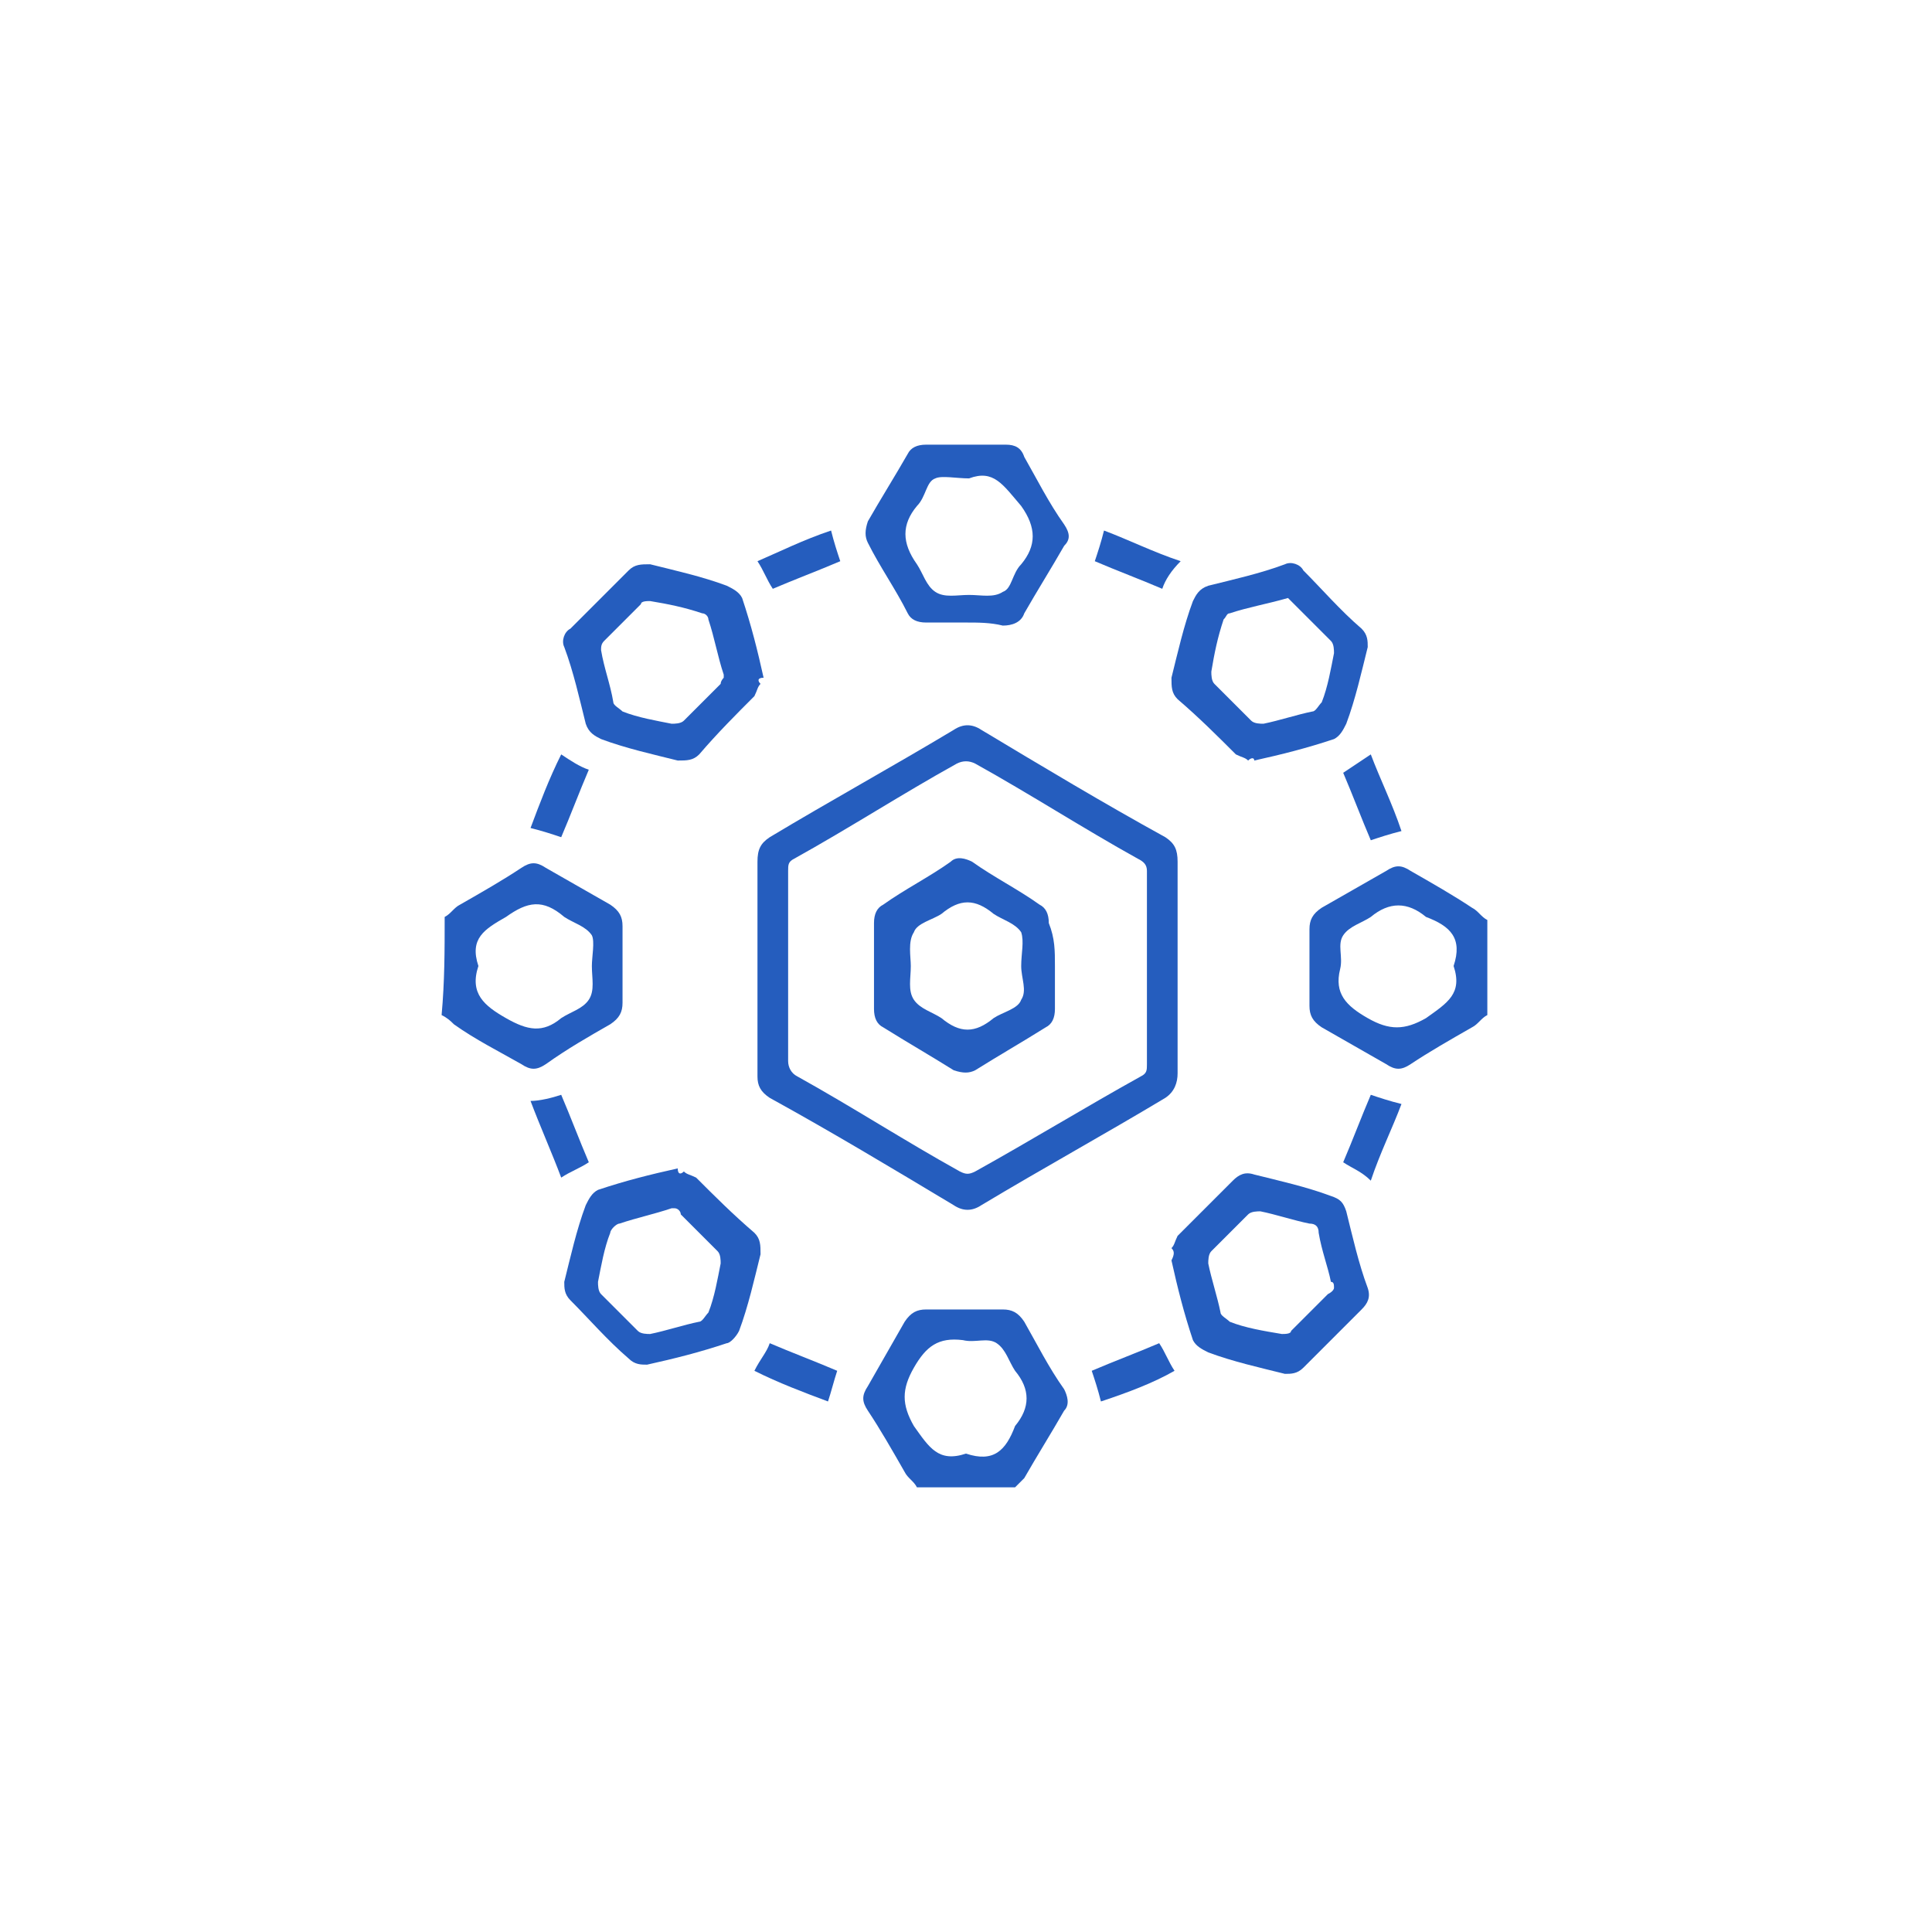 <?xml version="1.0" encoding="utf-8"?>
<!-- Generator: Adobe Illustrator 23.0.3, SVG Export Plug-In . SVG Version: 6.00 Build 0)  -->
<svg version="1.1" id="Layer_1" xmlns="http://www.w3.org/2000/svg" xmlns:xlink="http://www.w3.org/1999/xlink" x="0px" y="0px"
	 viewBox="0 0 63 63" style="enable-background:new 0 0 63 63;" xml:space="preserve">
<style type="text/css">
	.st0{fill:#255DBE;}
</style>
<g>
	<path class="st0" d="M14.5,29.9c0.2-0.1,0.3-0.3,0.5-0.4c0.7-0.4,1.4-0.8,2-1.2c0.3-0.2,0.5-0.2,0.8,0c0.7,0.4,1.4,0.8,2.1,1.2
		c0.3,0.2,0.4,0.4,0.4,0.7c0,0.8,0,1.7,0,2.5c0,0.3-0.1,0.5-0.4,0.7c-0.7,0.4-1.4,0.8-2.1,1.3c-0.3,0.2-0.5,0.2-0.8,0
		c-0.7-0.4-1.5-0.8-2.2-1.3c-0.1-0.1-0.2-0.2-0.4-0.3C14.5,32,14.5,31,14.5,29.9z M15.6,31.5c-0.3,0.9,0.2,1.3,0.9,1.7
		c0.7,0.4,1.2,0.5,1.8,0c0.3-0.2,0.7-0.3,0.9-0.6c0.2-0.3,0.1-0.7,0.1-1.1c0-0.3,0.1-0.8,0-1c-0.2-0.3-0.6-0.4-0.9-0.6
		c-0.7-0.6-1.2-0.5-1.9,0C15.8,30.3,15.3,30.6,15.6,31.5z"/>
	<path class="st0" d="M48.5,33.1c-0.2,0.1-0.3,0.3-0.5,0.4c-0.7,0.4-1.4,0.8-2,1.2c-0.3,0.2-0.5,0.2-0.8,0c-0.7-0.4-1.4-0.8-2.1-1.2
		c-0.3-0.2-0.4-0.4-0.4-0.7c0-0.8,0-1.7,0-2.5c0-0.3,0.1-0.5,0.4-0.7c0.7-0.4,1.4-0.8,2.1-1.2c0.3-0.2,0.5-0.2,0.8,0
		c0.7,0.4,1.4,0.8,2,1.2c0.2,0.1,0.3,0.3,0.5,0.4C48.5,31,48.5,32,48.5,33.1z M47.4,31.5c0.3-0.9-0.1-1.3-0.9-1.6c0,0,0,0,0,0
		c-0.6-0.5-1.2-0.5-1.8,0c-0.3,0.2-0.7,0.3-0.9,0.6c-0.2,0.3,0,0.7-0.1,1.1c-0.2,0.8,0.2,1.2,0.9,1.6c0.7,0.4,1.2,0.4,1.9,0
		C47.2,32.7,47.7,32.4,47.4,31.5z"/>
	<path class="st0" d="M29.9,48.5c-0.1-0.2-0.3-0.3-0.4-0.5c-0.4-0.7-0.8-1.4-1.2-2c-0.2-0.3-0.2-0.5,0-0.8c0.4-0.7,0.8-1.4,1.2-2.1
		c0.2-0.3,0.4-0.4,0.7-0.4c0.8,0,1.7,0,2.5,0c0.3,0,0.5,0.1,0.7,0.4c0.4,0.7,0.8,1.5,1.3,2.2c0.1,0.2,0.2,0.5,0,0.7
		c-0.4,0.7-0.9,1.5-1.3,2.2c-0.1,0.1-0.2,0.2-0.3,0.3C32,48.5,31,48.5,29.9,48.5z M31.5,47.4c0.9,0.3,1.3-0.1,1.6-0.9c0,0,0,0,0,0
		c0.5-0.6,0.5-1.2,0-1.8c-0.2-0.3-0.3-0.7-0.6-0.9c-0.3-0.2-0.7,0-1.1-0.1c-0.8-0.1-1.2,0.2-1.6,0.9c-0.4,0.7-0.4,1.2,0,1.9
		C30.3,47.2,30.6,47.7,31.5,47.4z"/>
	<path class="st0" d="M38.4,31.5c0,1.2,0,2.3,0,3.5c0,0.3-0.1,0.6-0.4,0.8c-2,1.2-4,2.3-6,3.5c-0.3,0.2-0.6,0.2-0.9,0
		c-2-1.2-4-2.4-6-3.5c-0.3-0.2-0.4-0.4-0.4-0.7c0-2.3,0-4.7,0-7c0-0.4,0.1-0.6,0.4-0.8c2-1.2,4-2.3,6-3.5c0.3-0.2,0.6-0.2,0.9,0
		c2,1.2,4,2.4,6,3.5c0.3,0.2,0.4,0.4,0.4,0.8C38.4,29.2,38.4,30.3,38.4,31.5z M25.7,31.5c0,1,0,2.1,0,3.1c0,0.2,0.1,0.4,0.3,0.5
		c1.8,1,3.5,2.1,5.3,3.1c0.2,0.1,0.3,0.1,0.5,0c1.8-1,3.6-2.1,5.4-3.1c0.2-0.1,0.2-0.2,0.2-0.4c0-2.1,0-4.2,0-6.3
		c0-0.2-0.1-0.3-0.3-0.4c-1.8-1-3.5-2.1-5.3-3.1c-0.2-0.1-0.4-0.1-0.6,0c-1.8,1-3.5,2.1-5.3,3.1c-0.2,0.1-0.2,0.2-0.2,0.4
		C25.7,29.4,25.7,30.5,25.7,31.5z"/>
	<path class="st0" d="M40.7,24.8c-0.1-0.1-0.2-0.1-0.4-0.2c-0.6-0.6-1.2-1.2-1.9-1.8c-0.2-0.2-0.2-0.4-0.2-0.7
		c0.2-0.8,0.4-1.7,0.7-2.5c0.1-0.2,0.2-0.4,0.5-0.5c0.8-0.2,1.7-0.4,2.5-0.7c0.2-0.1,0.5,0,0.6,0.2c0.6,0.6,1.2,1.3,1.9,1.9
		c0.2,0.2,0.2,0.4,0.2,0.6c-0.2,0.8-0.4,1.7-0.7,2.5c-0.1,0.2-0.2,0.4-0.4,0.5c-0.9,0.3-1.7,0.5-2.6,0.7
		C40.9,24.7,40.8,24.7,40.7,24.8z M42,19.5c-0.7,0.2-1.3,0.3-1.9,0.5c-0.1,0-0.1,0.1-0.2,0.2c-0.2,0.6-0.3,1.1-0.4,1.7
		c0,0.1,0,0.3,0.1,0.4c0.4,0.4,0.8,0.8,1.2,1.2c0.1,0.1,0.3,0.1,0.4,0.1c0.5-0.1,1.1-0.3,1.6-0.4c0.1,0,0.2-0.2,0.3-0.3
		c0.2-0.5,0.3-1.1,0.4-1.6c0-0.1,0-0.3-0.1-0.4c-0.4-0.4-0.8-0.8-1.2-1.2C42.1,19.6,42,19.5,42,19.5z"/>
	<path class="st0" d="M38.2,40.7c0.1-0.1,0.1-0.2,0.2-0.4c0.6-0.6,1.2-1.2,1.8-1.8c0.2-0.2,0.4-0.3,0.7-0.2c0.8,0.2,1.7,0.4,2.5,0.7
		c0.3,0.1,0.4,0.2,0.5,0.5c0.2,0.8,0.4,1.7,0.7,2.5c0.1,0.3,0,0.5-0.2,0.7c-0.6,0.6-1.2,1.2-1.9,1.9c-0.2,0.2-0.4,0.2-0.6,0.2
		c-0.8-0.2-1.7-0.4-2.5-0.7c-0.2-0.1-0.4-0.2-0.5-0.4c-0.3-0.9-0.5-1.7-0.7-2.6C38.3,40.9,38.3,40.8,38.2,40.7z M43.5,42
		c0-0.1,0-0.2-0.1-0.2c-0.1-0.5-0.3-1-0.4-1.6c0-0.2-0.1-0.3-0.3-0.3c-0.5-0.1-1.1-0.3-1.6-0.4c-0.1,0-0.3,0-0.4,0.1
		c-0.4,0.4-0.8,0.8-1.2,1.2c-0.1,0.1-0.1,0.3-0.1,0.4c0.1,0.5,0.3,1.1,0.4,1.6c0,0.1,0.2,0.2,0.3,0.3c0.5,0.2,1.1,0.3,1.7,0.4
		c0.1,0,0.3,0,0.3-0.1c0.4-0.4,0.8-0.8,1.2-1.2C43.5,42.1,43.5,42,43.5,42z"/>
	<path class="st0" d="M24.8,22.3c-0.1,0.1-0.1,0.2-0.2,0.4c-0.6,0.6-1.2,1.2-1.8,1.9c-0.2,0.2-0.4,0.2-0.7,0.2
		c-0.8-0.2-1.7-0.4-2.5-0.7c-0.2-0.1-0.4-0.2-0.5-0.5c-0.2-0.8-0.4-1.7-0.7-2.5c-0.1-0.2,0-0.5,0.2-0.6c0.6-0.6,1.2-1.2,1.9-1.9
		c0.2-0.2,0.4-0.2,0.7-0.2c0.8,0.2,1.7,0.4,2.5,0.7c0.2,0.1,0.4,0.2,0.5,0.4c0.3,0.9,0.5,1.7,0.7,2.6C24.7,22.1,24.7,22.2,24.8,22.3
		z M23.6,22.1c0-0.1,0-0.1,0-0.1c-0.2-0.6-0.3-1.2-0.5-1.8c0-0.1-0.1-0.2-0.2-0.2c-0.6-0.2-1.1-0.3-1.7-0.4c-0.1,0-0.3,0-0.3,0.1
		c-0.4,0.4-0.8,0.8-1.2,1.2c-0.1,0.1-0.1,0.2-0.1,0.3c0.1,0.6,0.3,1.1,0.4,1.7c0,0.1,0.2,0.2,0.3,0.3c0.5,0.2,1.1,0.3,1.6,0.4
		c0.1,0,0.3,0,0.4-0.1c0.4-0.4,0.8-0.8,1.2-1.2C23.5,22.2,23.6,22.1,23.6,22.1z"/>
	<path class="st0" d="M22.3,38.2c0.1,0.1,0.2,0.1,0.4,0.2c0.6,0.6,1.2,1.2,1.9,1.8c0.2,0.2,0.2,0.4,0.2,0.7
		c-0.2,0.8-0.4,1.7-0.7,2.5c-0.1,0.2-0.3,0.4-0.4,0.4c-0.9,0.3-1.7,0.5-2.6,0.7c-0.2,0-0.4,0-0.6-0.2c-0.7-0.6-1.3-1.3-1.9-1.9
		c-0.2-0.2-0.2-0.4-0.2-0.6c0.2-0.8,0.4-1.7,0.7-2.5c0.1-0.2,0.2-0.4,0.4-0.5c0.9-0.3,1.7-0.5,2.6-0.7
		C22.1,38.3,22.2,38.3,22.3,38.2z M22,39.4c-0.1,0-0.1,0-0.1,0c-0.6,0.2-1.1,0.3-1.7,0.5c-0.1,0-0.3,0.2-0.3,0.3
		c-0.2,0.5-0.3,1.1-0.4,1.6c0,0.1,0,0.3,0.1,0.4c0.4,0.4,0.8,0.8,1.2,1.2c0.1,0.1,0.3,0.1,0.4,0.1c0.5-0.1,1.1-0.3,1.6-0.4
		c0.1,0,0.2-0.2,0.3-0.3c0.2-0.5,0.3-1.1,0.4-1.6c0-0.1,0-0.3-0.1-0.4c-0.4-0.4-0.8-0.8-1.2-1.2C22.2,39.5,22.1,39.4,22,39.4z"/>
	<path class="st0" d="M31.5,20.3c-0.4,0-0.9,0-1.3,0c-0.3,0-0.5-0.1-0.6-0.3c-0.4-0.8-0.9-1.5-1.3-2.3c-0.1-0.2-0.1-0.4,0-0.7
		c0.4-0.7,0.9-1.5,1.3-2.2c0.1-0.2,0.3-0.3,0.6-0.3c0.9,0,1.7,0,2.6,0c0.3,0,0.5,0.1,0.6,0.4c0.4,0.7,0.8,1.5,1.3,2.2
		c0.2,0.3,0.2,0.5,0,0.7c-0.4,0.7-0.9,1.5-1.3,2.2c-0.1,0.3-0.4,0.4-0.7,0.4C32.3,20.3,31.9,20.3,31.5,20.3z M31.6,15.6
		c-0.4,0-0.9-0.1-1.1,0c-0.3,0.1-0.3,0.6-0.6,0.9c-0.5,0.6-0.5,1.2,0,1.9c0.2,0.3,0.3,0.7,0.6,0.9c0.3,0.2,0.7,0.1,1.1,0.1
		c0.4,0,0.8,0.1,1.1-0.1c0.3-0.1,0.3-0.6,0.6-0.9c0.5-0.6,0.5-1.2,0-1.9C32.7,15.8,32.4,15.3,31.6,15.6z"/>
	<path class="st0" d="M27.1,17.3c0.1,0.4,0.2,0.7,0.3,1c-0.7,0.3-1.5,0.6-2.2,0.9c-0.2-0.3-0.3-0.6-0.5-0.9
		C25.4,18,26.2,17.6,27.1,17.3z"/>
	<path class="st0" d="M37.9,19.2c-0.7-0.3-1.5-0.6-2.2-0.9c0.1-0.3,0.2-0.6,0.3-1c0.8,0.3,1.6,0.7,2.5,1
		C38.2,18.6,38,18.9,37.9,19.2z"/>
	<path class="st0" d="M18.3,24.6c0.3,0.2,0.6,0.4,0.9,0.5c-0.3,0.7-0.6,1.5-0.9,2.2c-0.3-0.1-0.6-0.2-1-0.3
		C17.6,26.2,17.9,25.4,18.3,24.6z"/>
	<path class="st0" d="M44.7,24.6c0.3,0.8,0.7,1.6,1,2.5c-0.4,0.1-0.7,0.2-1,0.3c-0.3-0.7-0.6-1.5-0.9-2.2
		C44.1,25,44.4,24.8,44.7,24.6z"/>
	<path class="st0" d="M24.6,44.7c0.2-0.4,0.4-0.6,0.5-0.9c0.7,0.3,1.5,0.6,2.2,0.9c-0.1,0.3-0.2,0.7-0.3,1
		C26.2,45.4,25.4,45.1,24.6,44.7z"/>
	<path class="st0" d="M18.3,35.7c0.3,0.7,0.6,1.5,0.9,2.2c-0.3,0.2-0.6,0.3-0.9,0.5c-0.3-0.8-0.7-1.7-1-2.5
		C17.6,35.9,18,35.8,18.3,35.7z"/>
	<path class="st0" d="M43.8,37.9c0.3-0.7,0.6-1.5,0.9-2.2c0.3,0.1,0.6,0.2,1,0.3c-0.3,0.8-0.7,1.6-1,2.5
		C44.4,38.2,44.1,38.1,43.8,37.9z"/>
	<path class="st0" d="M35.9,45.7c-0.1-0.4-0.2-0.7-0.3-1c0.7-0.3,1.5-0.6,2.2-0.9c0.2,0.3,0.3,0.6,0.5,0.9
		C37.6,45.1,36.8,45.4,35.9,45.7z"/>
	<path class="st0" d="M34.4,31.5c0,0.5,0,0.9,0,1.4c0,0.3-0.1,0.5-0.3,0.6c-0.8,0.5-1.5,0.9-2.3,1.4c-0.2,0.1-0.4,0.1-0.7,0
		c-0.8-0.5-1.5-0.9-2.3-1.4c-0.2-0.1-0.3-0.3-0.3-0.6c0-0.9,0-1.8,0-2.8c0-0.3,0.1-0.5,0.3-0.6c0.7-0.5,1.5-0.9,2.2-1.4
		c0.2-0.2,0.5-0.1,0.7,0c0.7,0.5,1.5,0.9,2.2,1.4c0.2,0.1,0.3,0.3,0.3,0.6C34.4,30.6,34.4,31,34.4,31.5z M33.3,31.5
		c0-0.4,0.1-0.8,0-1.1c-0.2-0.3-0.6-0.4-0.9-0.6c-0.6-0.5-1.1-0.5-1.7,0c-0.3,0.2-0.8,0.3-0.9,0.6c-0.2,0.3-0.1,0.8-0.1,1.1
		c0,0.4-0.1,0.8,0.1,1.1c0.2,0.3,0.6,0.4,0.9,0.6c0.6,0.5,1.1,0.5,1.7,0c0.3-0.2,0.8-0.3,0.9-0.6C33.5,32.3,33.3,31.9,33.3,31.5z"/>
</g>
</svg>
